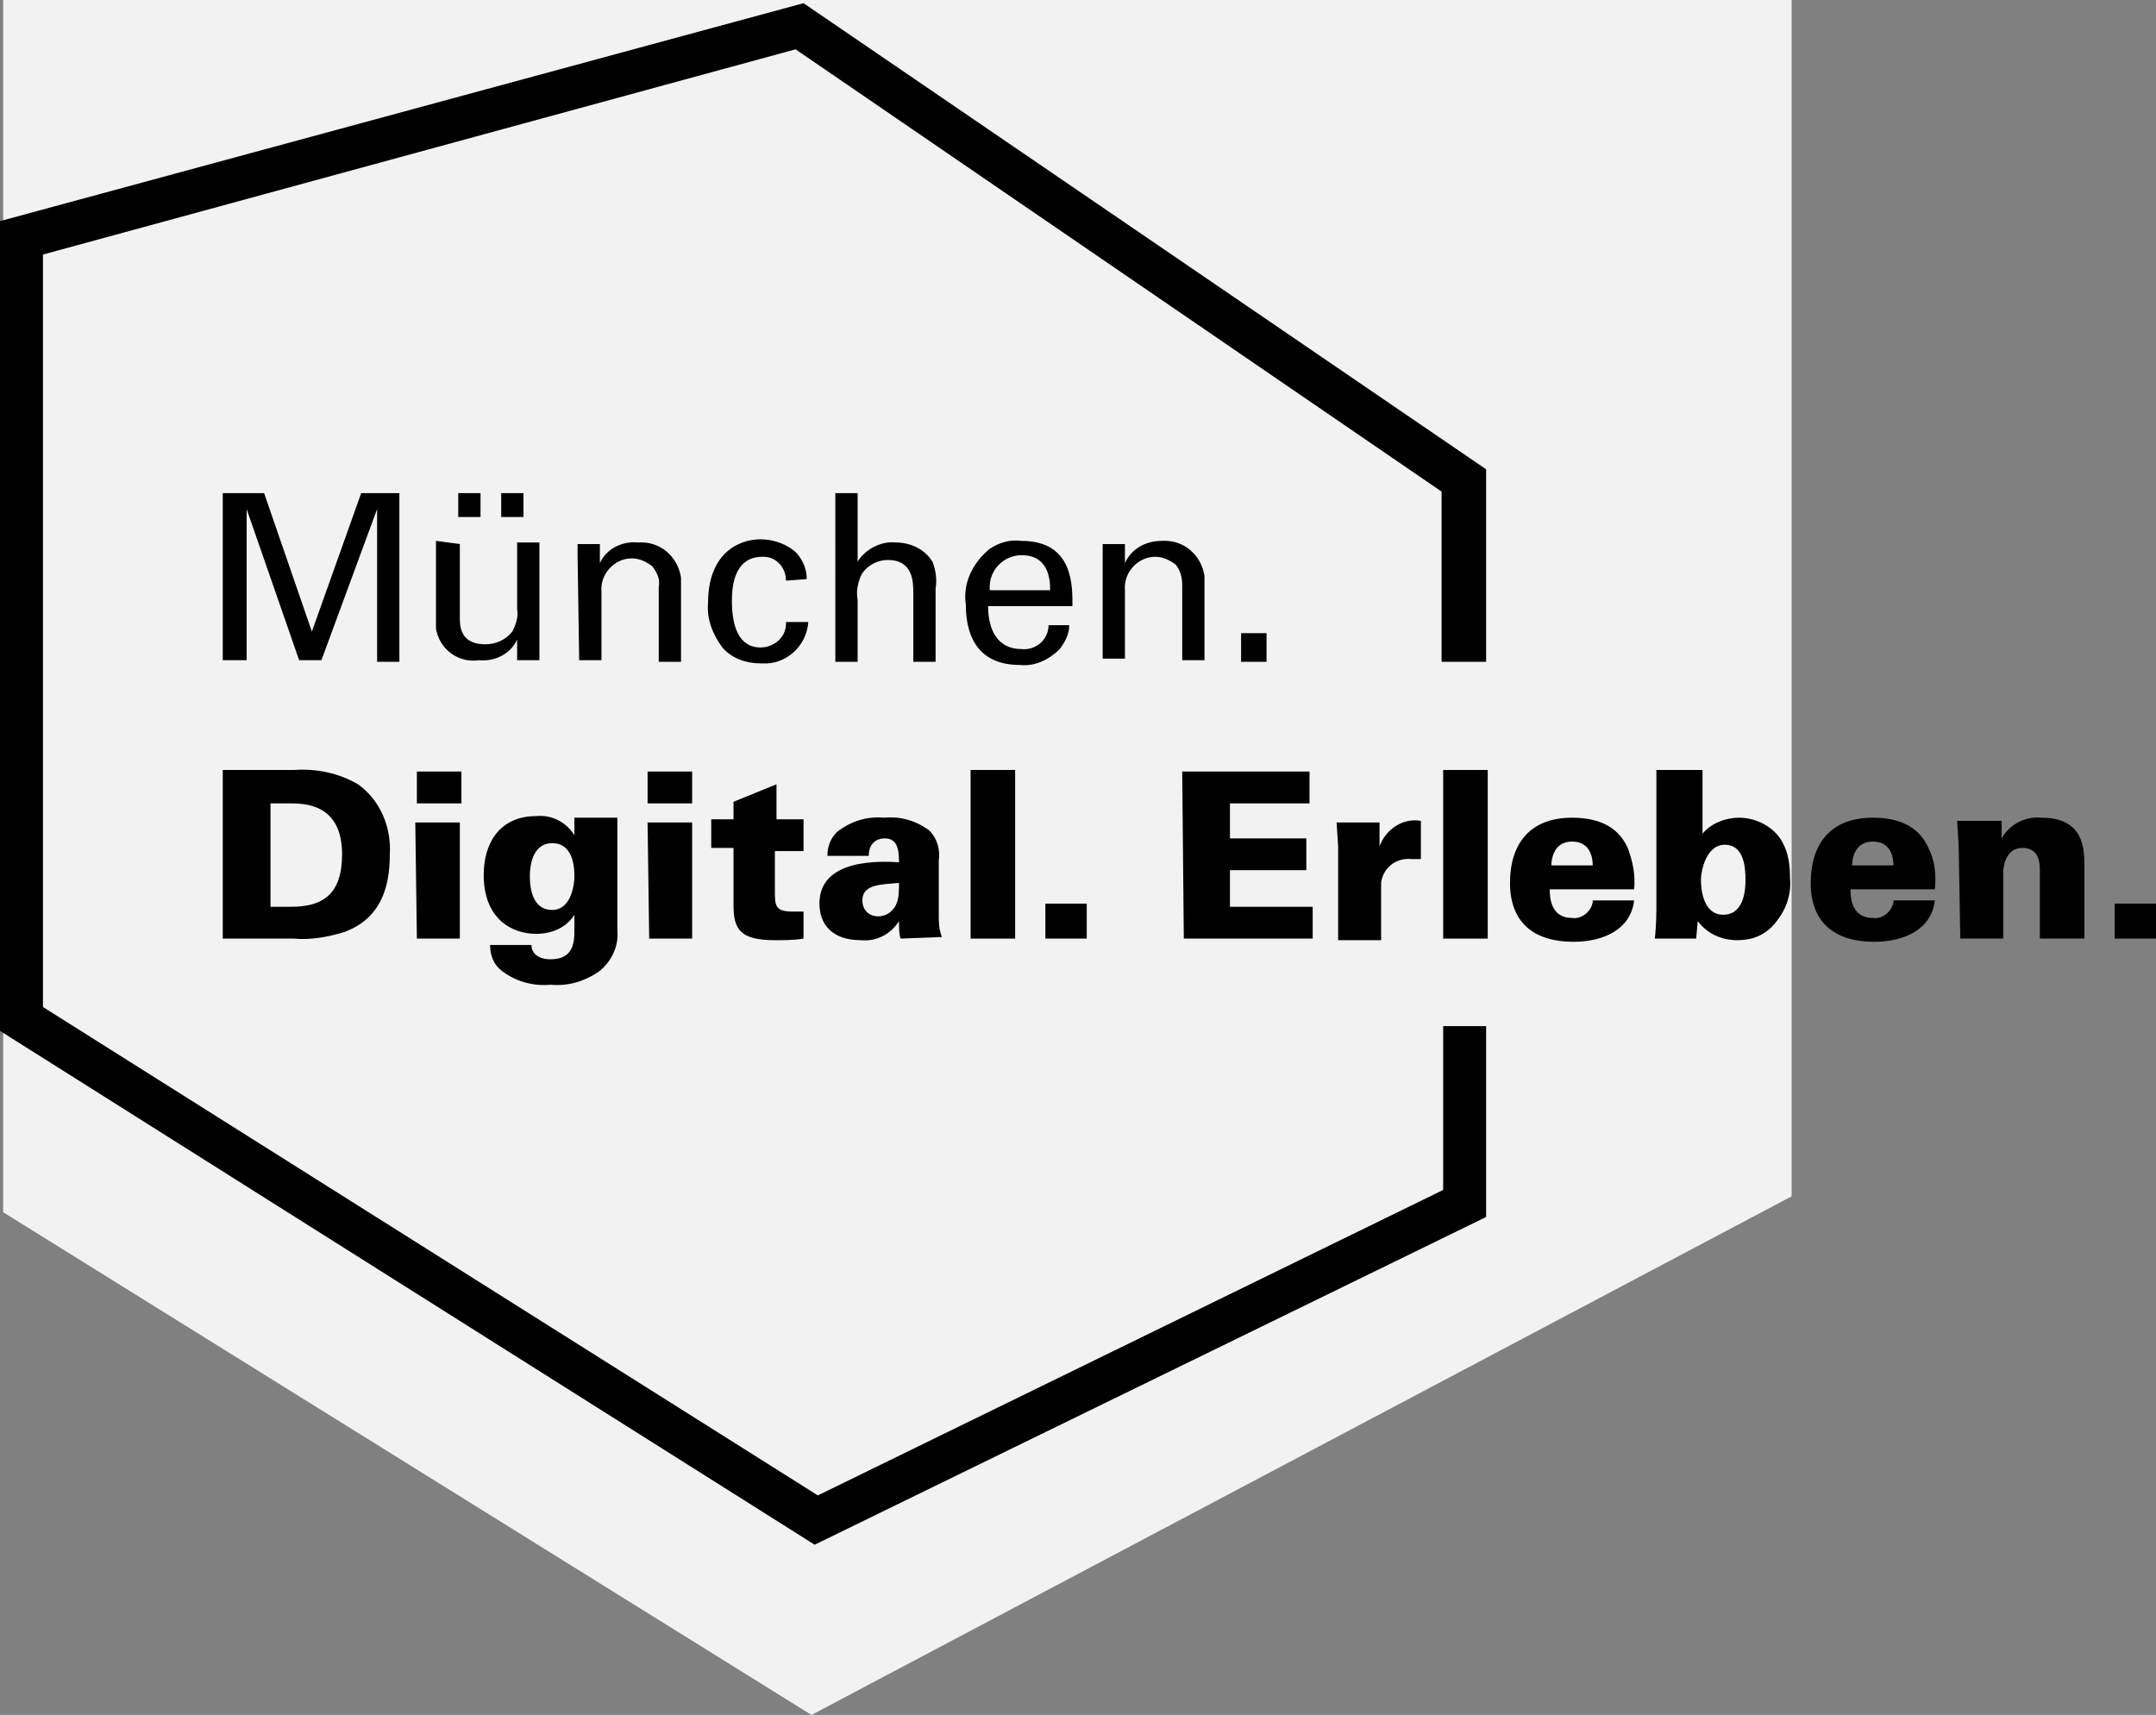 <?xml version="1.0" encoding="utf-8"?>
<!-- Generator: Adobe Illustrator 26.0.1, SVG Export Plug-In . SVG Version: 6.00 Build 0)  -->
<svg version="1.1" id="Ebene_1" xmlns="http://www.w3.org/2000/svg" xmlns:xlink="http://www.w3.org/1999/xlink" x="0px" y="0px"
	 viewBox="0 0 135.5 107.8" style="enable-background:new 0 0 135.5 107.8;" xml:space="preserve">
<rect x="0" y="0" width="135.5" height="107.8" fill="#808080" stroke="none"/>
<style type="text/css">
	.st0{fill:#F2F2F2;}
</style>
<path id="Pfad_556" class="st0" d="M51,0h61.6v75.2L51,107.8L0.2,76.2V0H51z"/>
<g id="Black_RGB">
	<polygon points="90.7,64.5 90.7,74.8 51.4,94 2.7,63.3 2.7,16 50,3.1 90.6,30.9 90.6,41.6 93.4,41.6 93.4,29.5 50.5,0.2 0,13.9 
		0,64.8 51.2,97.1 93.4,76.5 93.4,64.5 	"/>
	<path d="M14,31h2.6l3,8.7l3.1-8.7h2.4v10.6h-1.4V32l-3.5,9.5h-1.4L15.5,32v9.5H14V31z"/>
	<path d="M28.9,34.2v4.7c0,0.7,0.2,1.6,1.6,1.6c0.7,0,1.3-0.3,1.7-0.8c0.2-0.4,0.4-0.9,0.3-1.4v-4.2h1.4v6c0,0.2,0,1,0,1.4h-1.4
		v-1.3c-0.4,0.9-1.4,1.4-2.4,1.3c-1.3,0.2-2.5-0.7-2.7-2c0-0.2,0-0.3,0-0.5v-5L28.9,34.2z M28.8,31h1.4v1.5h-1.4V31z M31.5,31h1.4
		v1.5h-1.4L31.5,31z"/>
	<path d="M36.3,35v-0.8h1.4v1.2c0.4-0.9,1.4-1.4,2.4-1.3c1.4-0.1,2.5,0.9,2.7,2.2c0,0.1,0,0.2,0,0.3v5h-1.4v-4.7
		c0.1-0.5-0.1-0.9-0.4-1.3c-0.4-0.3-0.8-0.5-1.3-0.5c-1.1,0-2,1-1.9,2.1v0.1v4.2h-1.4L36.3,35L36.3,35z"/>
	<path d="M49.4,36.5c0-0.8-0.6-1.5-1.4-1.5h-0.1C46,35,46,37.2,46,37.8c0,1.5,0.4,2.9,1.8,2.9c0.8,0,1.6-0.6,1.6-1.5v-0.1h1.4
		c-0.1,1.5-1.4,2.7-2.9,2.6h-0.1c-0.9,0-1.8-0.3-2.4-1c-0.6-0.8-1-1.8-0.9-2.8c0-3.1,1.9-4,3.3-4c0.8,0,1.7,0.3,2.3,0.9
		c0.4,0.5,0.6,1,0.6,1.6L49.4,36.5z"/>
	<path d="M52.5,31h1.4v4.3c0.5-0.8,1.5-1.3,2.4-1.2c0.9,0,1.8,0.4,2.3,1.2c0.2,0.5,0.3,1.1,0.2,1.7v4.6h-1.4v-4.3
		c0-0.7,0-2.1-1.6-2.1c-0.7,0-1.4,0.4-1.7,1c-0.2,0.5-0.3,1-0.2,1.5v3.9h-1.4V31z"/>
	<path d="M62.1,38.1c0,1.5,0.6,2.7,2.1,2.7c0.9,0.1,1.7-0.6,1.7-1.5l0,0h1.3c0,0.6-0.3,1.1-0.6,1.5c-0.7,0.7-1.6,1.1-2.5,1
		c-2.3,0-3.4-1.4-3.4-3.8c-0.2-1.3,0.4-2.6,1.5-3.5c0.6-0.4,1.3-0.6,2-0.5c3.3,0,3.2,2.9,3.2,4.1H62.1z M66,37.1
		c0-0.7-0.1-2.2-1.8-2.2c-1.1,0-2,0.9-2,2c0,0.1,0,0.1,0,0.2H66z"/>
	<path d="M69.3,35v-0.8h1.4v1.2C71.1,34.5,72,34,73,34c1.4-0.1,2.5,0.9,2.7,2.2c0,0.1,0,0.2,0,0.3v5h-1.4v-4.7
		c0-0.5-0.1-0.9-0.4-1.3c-0.4-0.3-0.8-0.5-1.3-0.5c-1.1,0-2,1-1.9,2.1v0.1v4.2h-1.4L69.3,35L69.3,35z"/>
	<path d="M78,39.8h1.6v1.8H78V39.8z"/>
	<path d="M14,48.4h4.5c1.4-0.1,2.8,0.2,4,0.9c1.4,1,2.1,2.7,2,4.4c0,2.3-0.7,4.1-2.9,4.9c-1,0.3-2.1,0.5-3.1,0.4H14V48.4L14,48.4z
		 M17,57h1.3c2,0,3.2-0.8,3.2-3.3c0-3.2-2.4-3.2-3.3-3.2H17V57z"/>
	<path d="M26.1,48.5H29v2h-2.8v-2H26.1z M26.1,51.7h2.8V59h-2.7L26.1,51.7z"/>
	<path d="M38.8,51.6v6.9c0.1,1-0.4,2-1.2,2.6c-0.9,0.6-1.9,0.9-3,0.8c-1.1,0.1-2.2-0.2-3.1-0.9c-0.5-0.4-0.7-1-0.7-1.6h2.6
		c0,0.5,0.4,0.9,1.2,0.9c1.4,0,1.5-1,1.5-1.8v-1c-0.5,0.8-1.4,1.2-2.4,1.2c-1.6,0-3.3-1-3.3-3.7c0-2,1-3.7,3.3-3.7
		c1-0.1,1.9,0.4,2.4,1.2v-1.1h2.7V51.6z M34.7,53c-0.9,0-1.4,0.8-1.4,2.1c0,0.8,0.2,2.1,1.4,2.1s1.4-1.6,1.4-2.1
		C36.1,54.7,36.1,53,34.7,53z"/>
	<path d="M40.7,48.5h2.8v2h-2.8V48.5z M40.7,51.7h2.8V59h-2.7L40.7,51.7z"/>
	<path d="M50.5,51.7v1.8h-1.8V56c0,0.9,0,1.3,1.1,1.3c0.2,0,0.5,0,0.7,0V59c-0.6,0.1-1.2,0.1-1.8,0.1c-2.2,0-2.6-0.7-2.6-2.2v-3.6
		h-1.4v-1.8h1.4v-1.1l2.7-1.1v2.2h1.7V51.7z"/>
	<path d="M56.6,59c-0.1-0.3-0.1-0.7-0.1-1.1c-0.5,0.8-1.4,1.3-2.4,1.2c-1.8,0-2.6-1-2.6-2.3c0-2,1.9-2.8,5-2.6
		c0-0.8-0.1-1.5-0.9-1.5c-0.5,0-1,0.3-1,1.1H52c0-0.6,0.2-1.1,0.6-1.5c0.9-0.7,1.9-1,3-0.9c1-0.1,2,0.2,2.8,0.8
		c0.5,0.5,0.7,1.2,0.6,1.9v3.4c0,0.5,0,0.9,0.2,1.4L56.6,59z M54.2,56.6c0,0.6,0.4,1,1,1c0.5,0,0.9-0.3,1.1-0.7
		c0.2-0.4,0.2-0.9,0.2-1.4C55.3,55.6,54.2,55.6,54.2,56.6z"/>
	<path d="M61,48.4h2.8V59H61V48.4z"/>
	<path d="M65.7,56.8h2.6V59h-2.6V56.8z"/>
	<path d="M74.3,48.5h8v2h-5v2.2h4.8v2h-4.8V57h5.2v2h-8.1L74.3,48.5L74.3,48.5z"/>
	<path d="M84.1,53.2L84,51.7h2.7v1.5c0.4-1.1,1.5-1.8,2.6-1.6V54c-0.3,0-0.4,0-0.6,0c-1-0.1-1.8,0.6-1.9,1.5c0,0.2,0,0.3,0,0.5v3.1
		h-2.7V53.2z"/>
	<path d="M90.7,48.4h2.8V59h-2.8V48.4z"/>
	<path d="M97.4,55.9c0,0.4,0,1.8,1.4,1.8c0.6,0.1,1.2-0.4,1.3-1v-0.1h2.6c-0.2,1.8-1.9,2.6-3.8,2.6c-2.6,0-4-1.3-4-3.7
		s1.2-4.1,3.9-4.1c2,0,3,0.8,3.5,1.9c0.3,0.8,0.5,1.7,0.4,2.6H97.4z M100.1,54.4c0-0.4-0.1-1.5-1.3-1.5s-1.3,1.2-1.3,1.5H100.1z"/>
	<path d="M107,48.4v4c0.6-0.7,1.5-1,2.3-1c1.1,0,2.2,0.6,2.7,1.5c0.4,0.7,0.5,1.5,0.5,2.3c0.1,1.1-0.3,2.1-1,2.9
		c-0.6,0.7-1.4,1-2.3,1c-1,0-1.9-0.4-2.5-1.2l-0.1,1.1H104c0.1-0.8,0.1-1.8,0.1-1.8v-8.8H107z M108.3,57.5c1.4,0,1.4-1.8,1.4-2.2
		c0-0.8-0.1-2.2-1.3-2.2s-1.5,1.7-1.5,2.2S107,57.5,108.3,57.5L108.3,57.5z"/>
	<path d="M116.3,55.9c0,0.4,0,1.8,1.4,1.8c0.6,0.1,1.2-0.4,1.3-1v-0.1h2.6c-0.2,1.8-1.9,2.6-3.8,2.6c-2.6,0-4-1.3-4-3.7
		s1.2-4.1,3.9-4.1c2,0,3,0.8,3.5,1.9c0.4,0.8,0.5,1.7,0.4,2.6H116.3z M119,54.4c0-0.4-0.1-1.5-1.3-1.5s-1.3,1.2-1.3,1.5H119z"/>
	<path d="M123.1,53.2l-0.1-1.6h2.8v1.1c0.5-0.9,1.5-1.4,2.5-1.3c2.7,0,2.7,2,2.7,3.1V59h-2.8v-4.2c0-0.5,0-1.5-1.1-1.5
		s-1.2,1.3-1.2,1.5V59h-2.7L123.1,53.2L123.1,53.2z"/>
	<path d="M132.9,56.8h2.6V59h-2.6V56.8z"/>
</g>
</svg>
